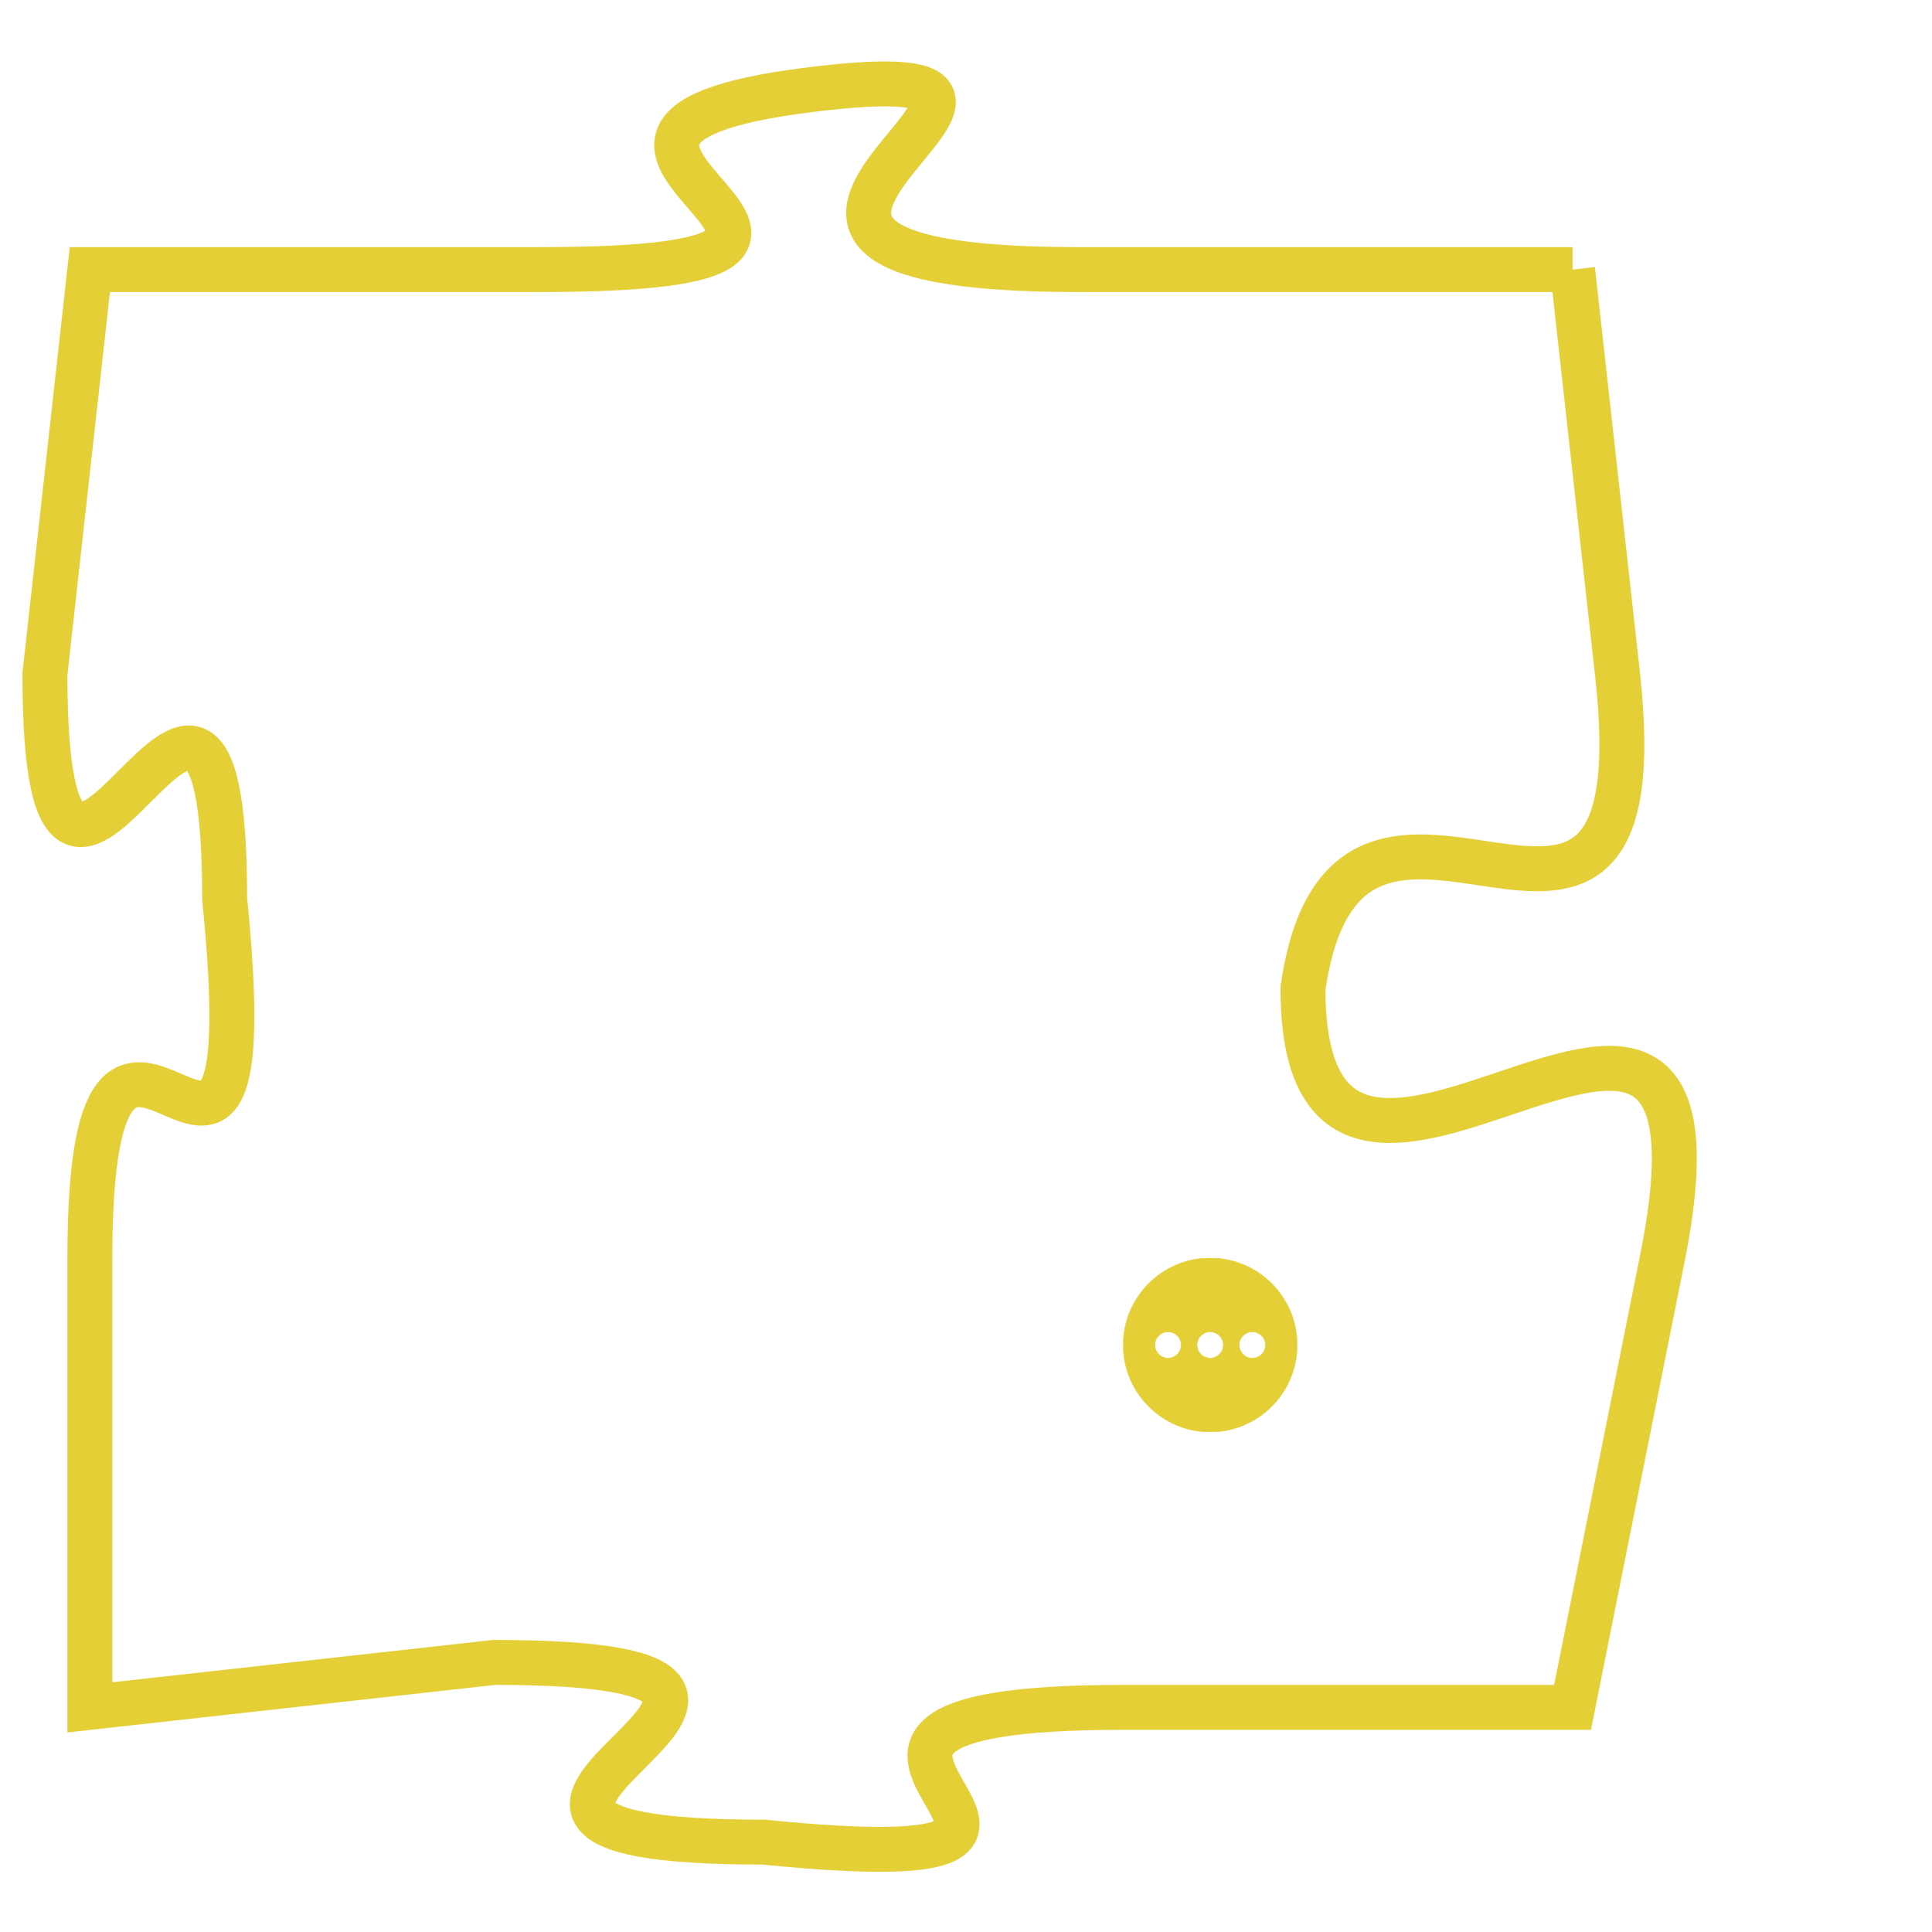 <svg version="1.1" xmlns="http://www.w3.org/2000/svg" xmlns:xlink="http://www.w3.org/1999/xlink" fill="transparent" x="0" y="0" width="350" height="350" preserveAspectRatio="xMinYMin slice"><style type="text/css">.links{fill:transparent;stroke: #E4CF37;}.links:hover{fill:#63D272; opacity:0.4;}</style><defs><g id="allt"><path id="t3041" d="M1716,736 L1705,736 C1694,736 1707,731 1699,732 C1691,733 1703,736 1693,736 L1683,736 1683,736 L1682,745 C1682,754 1686,741 1686,750 C1687,760 1683,749 1683,758 L1683,768 1683,768 L1692,767 C1702,767 1688,771 1698,771 C1708,772 1696,768 1706,768 L1716,768 1716,768 L1718,758 C1720,748 1710,760 1710,752 C1711,745 1718,754 1717,745 L1716,736"/></g><clipPath id="c" clipRule="evenodd" fill="transparent"><use href="#t3041"/></clipPath></defs><svg viewBox="1681 730 40 43" preserveAspectRatio="xMinYMin meet"><svg width="4380" height="2430"><g><image crossorigin="anonymous" x="0" y="0" href="https://nftpuzzle.license-token.com/assets/completepuzzle.svg" width="100%" height="100%" /><g class="links"><use href="#t3041"/></g></g></svg><svg x="1706" y="758" height="9%" width="9%" viewBox="0 0 330 330"><g><a xlink:href="https://nftpuzzle.license-token.com/" class="links"><title>See the most innovative NFT based token software licensing project</title><path fill="#E4CF37" id="more" d="M165,0C74.019,0,0,74.019,0,165s74.019,165,165,165s165-74.019,165-165S255.981,0,165,0z M85,190 c-13.785,0-25-11.215-25-25s11.215-25,25-25s25,11.215,25,25S98.785,190,85,190z M165,190c-13.785,0-25-11.215-25-25 s11.215-25,25-25s25,11.215,25,25S178.785,190,165,190z M245,190c-13.785,0-25-11.215-25-25s11.215-25,25-25 c13.785,0,25,11.215,25,25S258.785,190,245,190z"></path></a></g></svg></svg></svg>